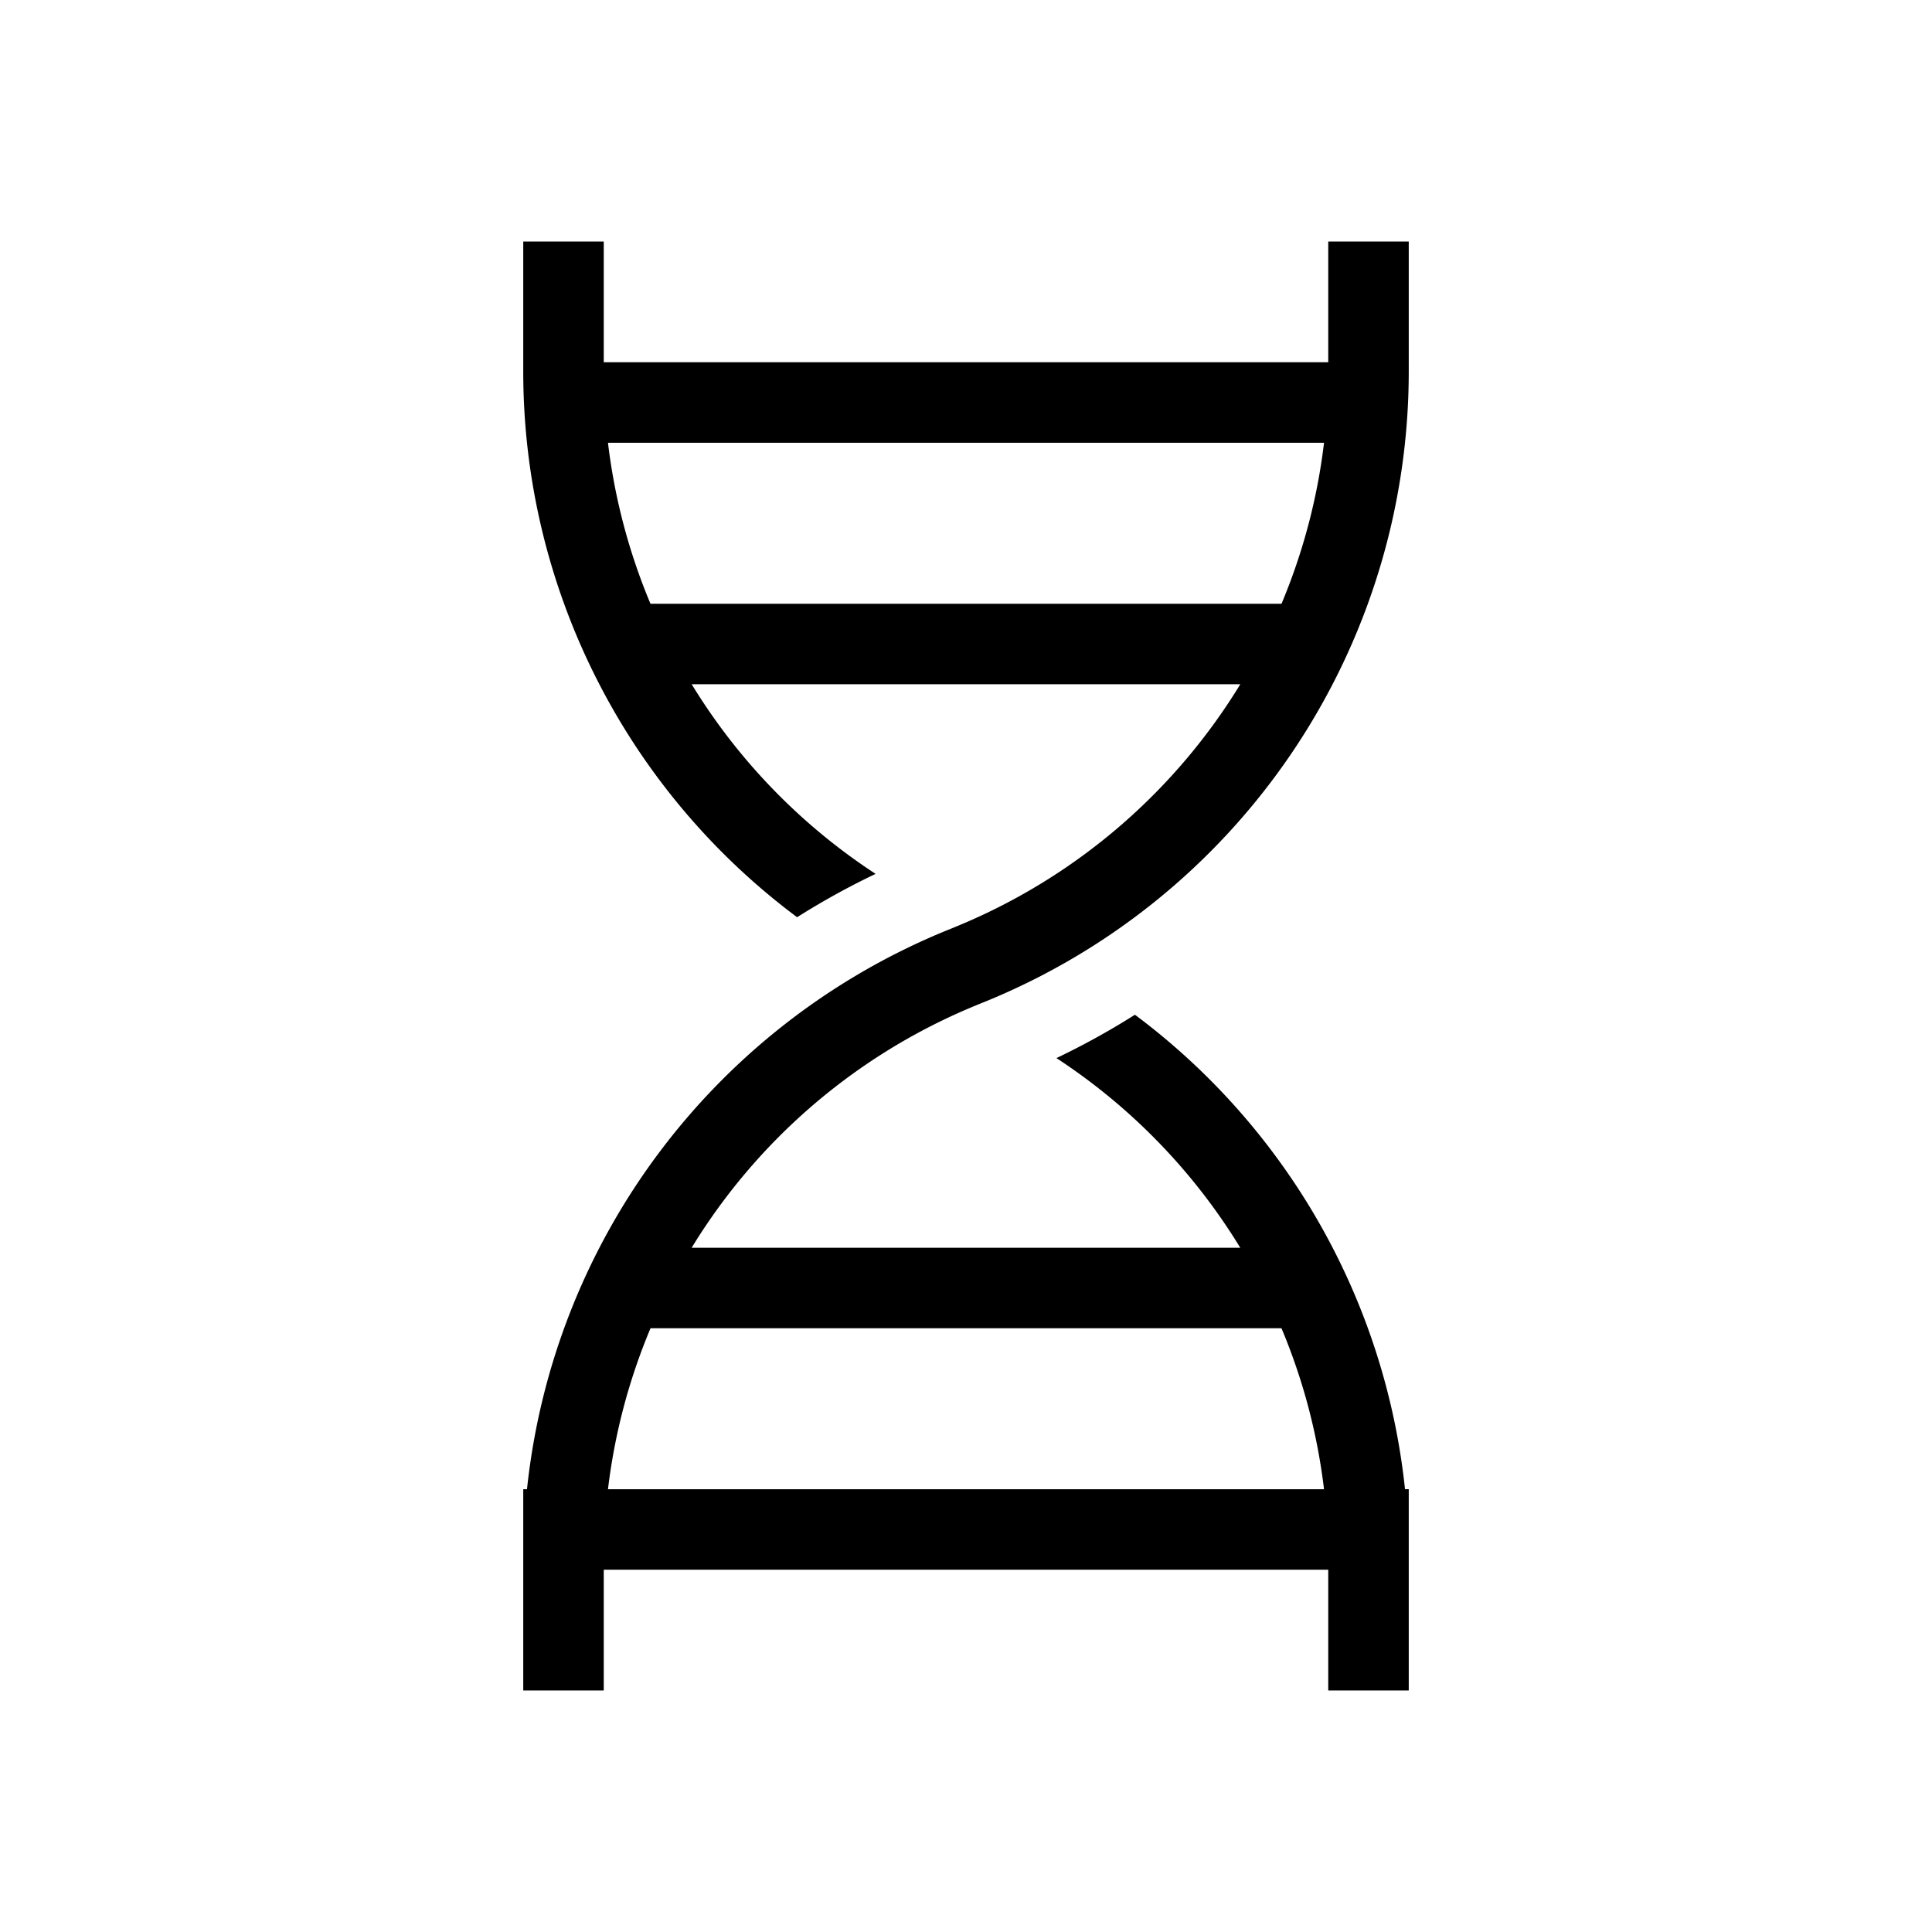 <svg xmlns="http://www.w3.org/2000/svg" width="1em" height="1em" viewBox="0 0 48 48"><path fill="currentColor" fill-rule="evenodd" d="M35 9.23V6h-2v3H15V6h-2v3.23a16.91 16.91 0 0 0 6.804 13.558a18.91 18.91 0 0 1 1.95-1.077A14.906 14.906 0 0 1 17.185 17h13.63A14.896 14.896 0 0 1 24 22.917l-.016.007c-.118.05-.236.1-.355.148A16.912 16.912 0 0 0 13.093 37H13v4.999h2v-3h18v3h2v-5h-.093a16.915 16.915 0 0 0-6.71-11.788a18.91 18.91 0 0 1-1.95 1.077A14.906 14.906 0 0 1 30.814 31h-13.63A14.896 14.896 0 0 1 24 25.083l.016-.007c.118-.05.236-.1.355-.148A16.91 16.91 0 0 0 35 9.23M31.839 33H16.162a14.876 14.876 0 0 0-1.057 4h17.79a14.876 14.876 0 0 0-1.057-4M16.162 15h15.677c.53-1.264.89-2.608 1.056-4h-17.79a14.876 14.876 0 0 0 1.056 4" clip-rule="evenodd"/></svg>